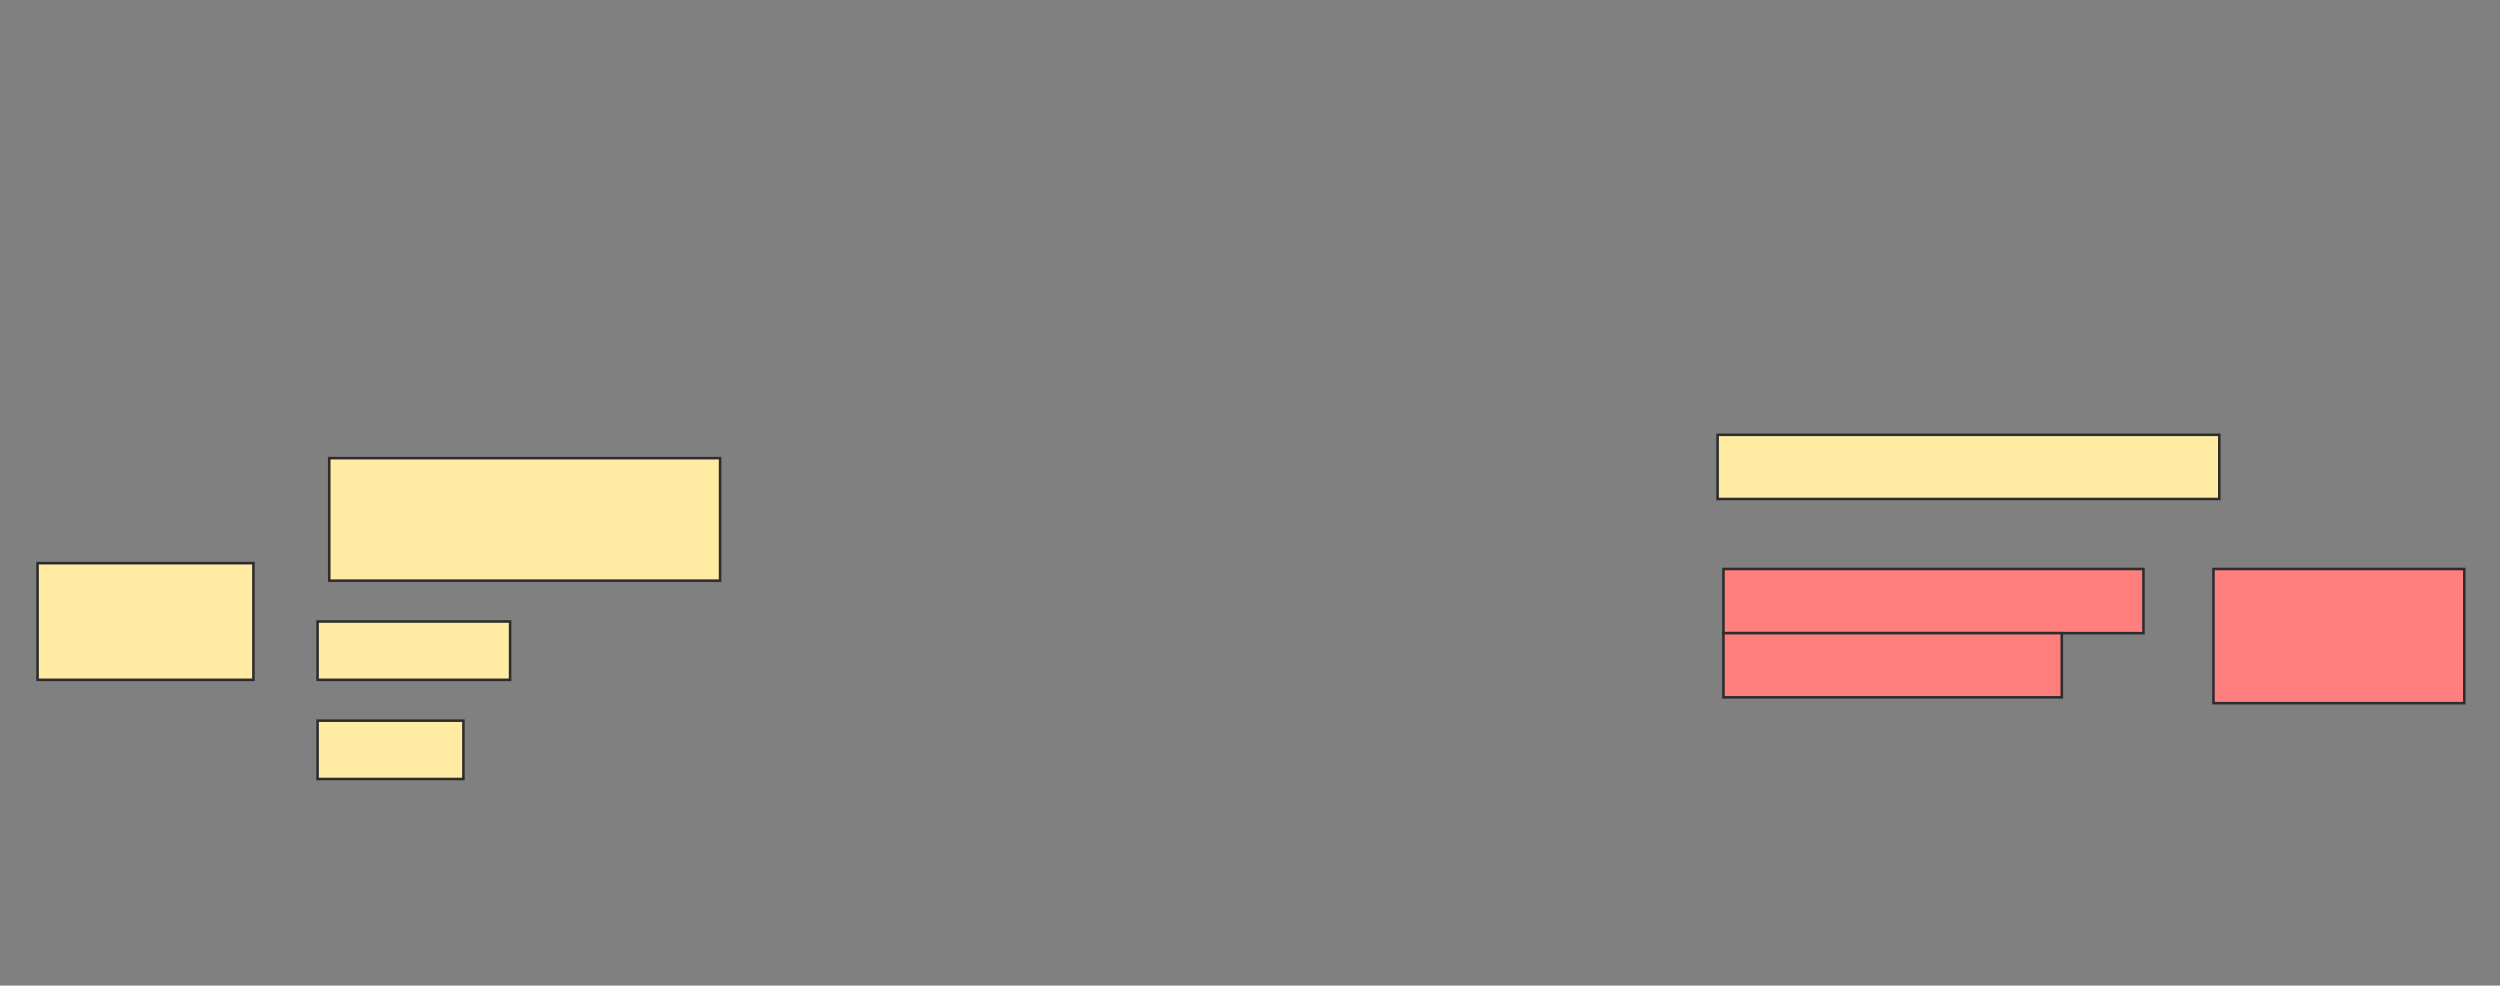 <svg height="384" width="974" xmlns="http://www.w3.org/2000/svg">
 <rect width="100%" height="100%" fill="#808080" stroke="none"/>
 <!-- Created with Image Occlusion Enhanced -->
 <g>
  <title>Labels</title>
 </g>
 <g>
  <title>Masks</title>
  <g id="ccfee4eab6cb4716aefc2e50d73f2a50-ao-1">
   <rect fill="#FFEBA2" height="45.455" stroke="#2D2D2D" width="84.091" x="14.636" y="219.409"/>
   <rect fill="#FFEBA2" height="47.727" stroke="#2D2D2D" width="152.273" x="128.273" y="178.5"/>
   <rect fill="#FFEBA2" height="22.727" stroke="#2D2D2D" width="75" x="123.727" y="242.136"/>
   <rect fill="#FFEBA2" height="22.727" stroke="#2D2D2D" width="56.818" x="123.727" y="280.773"/>
  </g>
  <rect fill="#FFEBA2" height="25" id="ccfee4eab6cb4716aefc2e50d73f2a50-ao-2" stroke="#2D2D2D" width="195.455" x="669.182" y="169.409"/>
  <g class="qshape" id="ccfee4eab6cb4716aefc2e50d73f2a50-ao-3">
   <rect class="qshape" fill="#FF7E7E" height="52.273" stroke="#2D2D2D" width="97.727" x="862.364" y="221.682"/>
   <rect class="qshape" fill="#FF7E7E" height="25" stroke="#2D2D2D" width="163.636" x="671.455" y="221.682"/>
   <rect class="qshape" fill="#FF7E7E" height="25" stroke="#2D2D2D" width="131.818" x="671.455" y="246.682"/>
  </g>
 </g>
</svg>